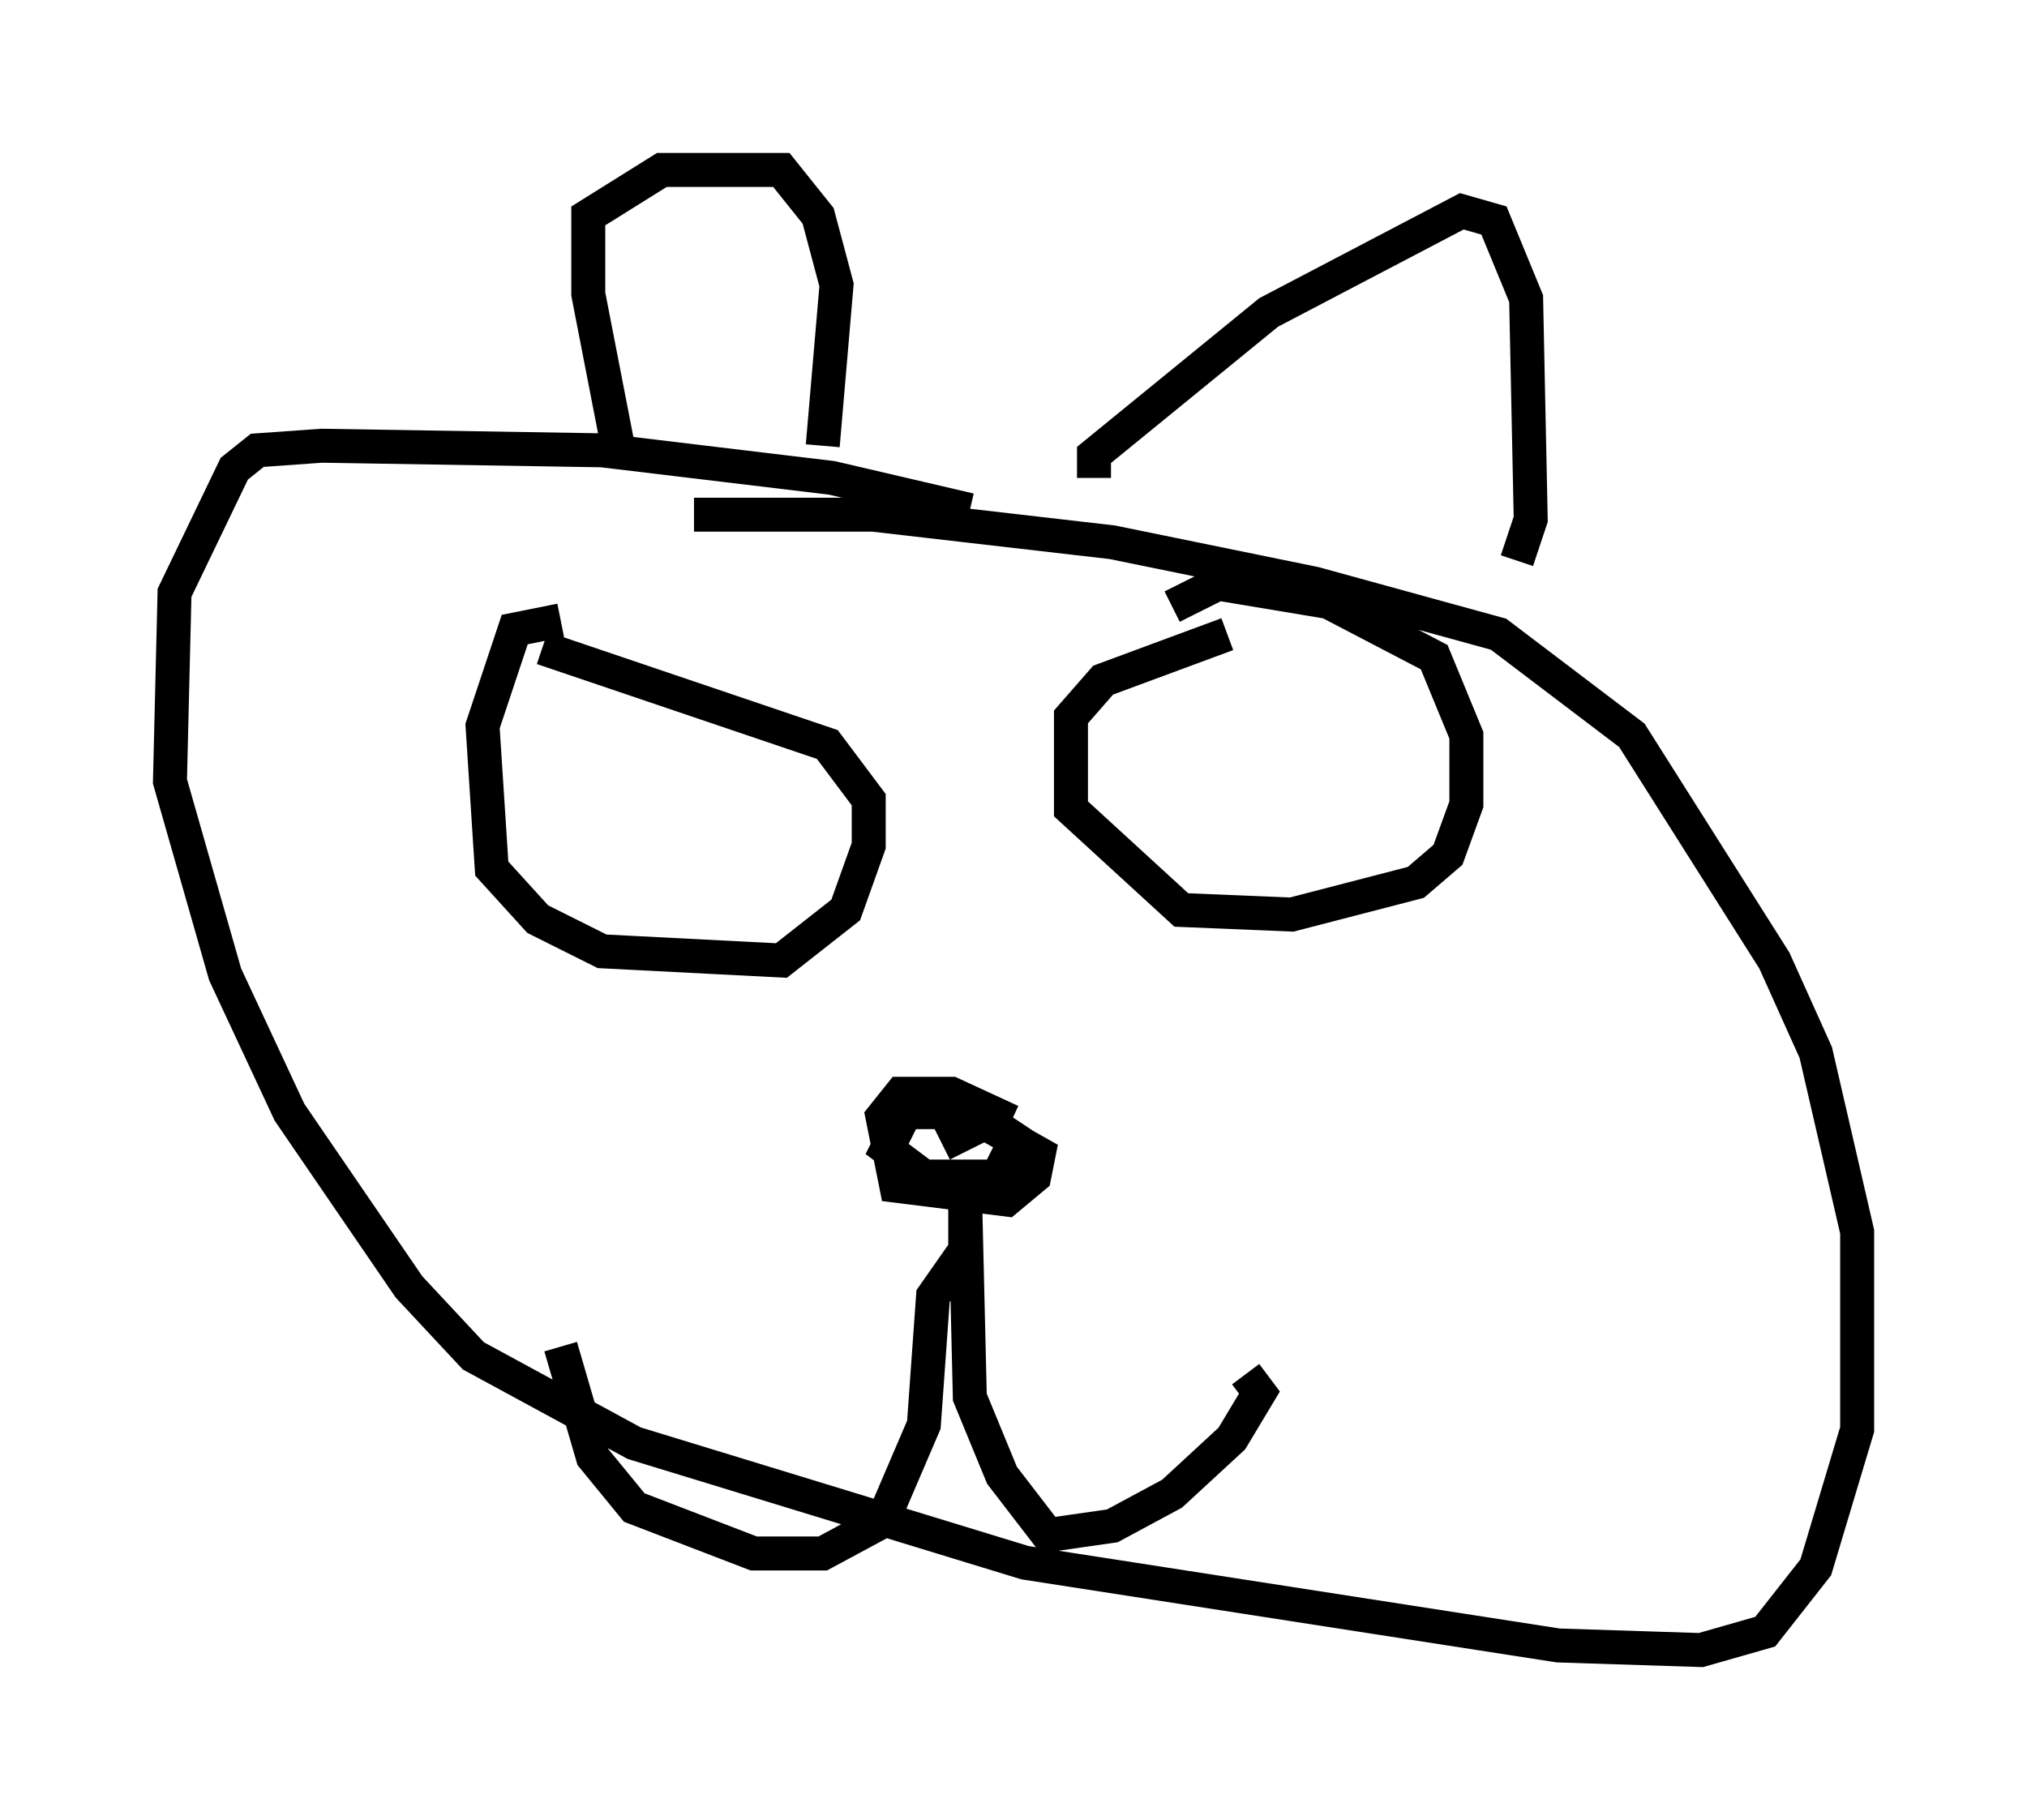 <?xml version="1.0" encoding="utf-8" ?>
<svg baseProfile="full" height="53.572" version="1.1" width="59.661" xmlns="http://www.w3.org/2000/svg" xmlns:ev="http://www.w3.org/2001/xml-events" xmlns:xlink="http://www.w3.org/1999/xlink"><defs /><rect fill="white" height="53.572" width="59.661" x="0" y="0" /><path d="M17.043, 38.694 m-0.541, 0.947 l0.947, 3.248 1.218, 1.488 l3.518, 1.353 2.03, 0.0 l1.759, -0.947 1.218, -2.842 l0.271, -3.789 0.947, -1.353 l0.0, -1.353 0.135, 5.683 l0.947, 2.3 1.353, 1.759 l1.894, -0.271 1.759, -0.947 l1.759, -1.624 0.812, -1.353 l-0.406, -0.541 m-6.901, -7.442 l-1.759, -0.812 -1.488, 0.0 l-0.541, 0.677 0.406, 2.03 l3.248, 0.406 0.812, -0.677 l0.135, -0.677 -2.165, -1.218 l-1.759, 0.0 -0.541, 1.083 l1.083, 0.812 2.165, 0.0 l0.541, -1.083 -0.812, -0.541 l-1.353, 0.677 m-11.231, -15.426 l-1.353, 0.271 -0.947, 2.842 l0.271, 4.195 1.353, 1.488 l1.894, 0.947 5.277, 0.271 l1.894, -1.488 0.677, -1.894 l0.0, -1.353 -1.218, -1.624 l-8.39, -2.842 m20.162, -0.406 l-3.654, 1.353 -0.947, 1.083 l0.0, 2.706 3.248, 2.977 l3.248, 0.135 3.654, -0.947 l0.947, -0.812 0.541, -1.488 l0.0, -2.03 -0.947, -2.3 l-3.112, -1.624 -3.248, -0.541 l-1.353, 0.677 m-5.954, -2.842 l-4.059, -0.947 -6.766, -0.812 l-8.254, -0.135 -1.894, 0.135 l-0.677, 0.541 -1.759, 3.654 l-0.135, 5.548 1.624, 5.683 l1.894, 4.059 3.518, 5.142 l1.894, 2.03 4.736, 2.571 l11.502, 3.518 15.697, 2.436 l4.195, 0.135 1.894, -0.541 l1.488, -1.894 1.218, -4.059 l0.0, -5.819 -1.218, -5.277 l-1.218, -2.706 -4.195, -6.631 l-3.924, -2.977 -5.413, -1.488 l-5.954, -1.218 -7.036, -0.812 l-5.277, 0.0 m-2.165, -1.624 l-0.947, -4.871 0.0, -2.3 l2.165, -1.353 3.518, 0.0 l1.083, 1.353 0.541, 2.03 l-0.406, 4.736 m7.984, 0.947 l0.0, -0.677 5.142, -4.195 l5.683, -2.977 0.947, 0.271 l0.947, 2.3 0.135, 6.495 l-0.406, 1.218 " fill="none" stroke="black" stroke-width="1" /></svg>
